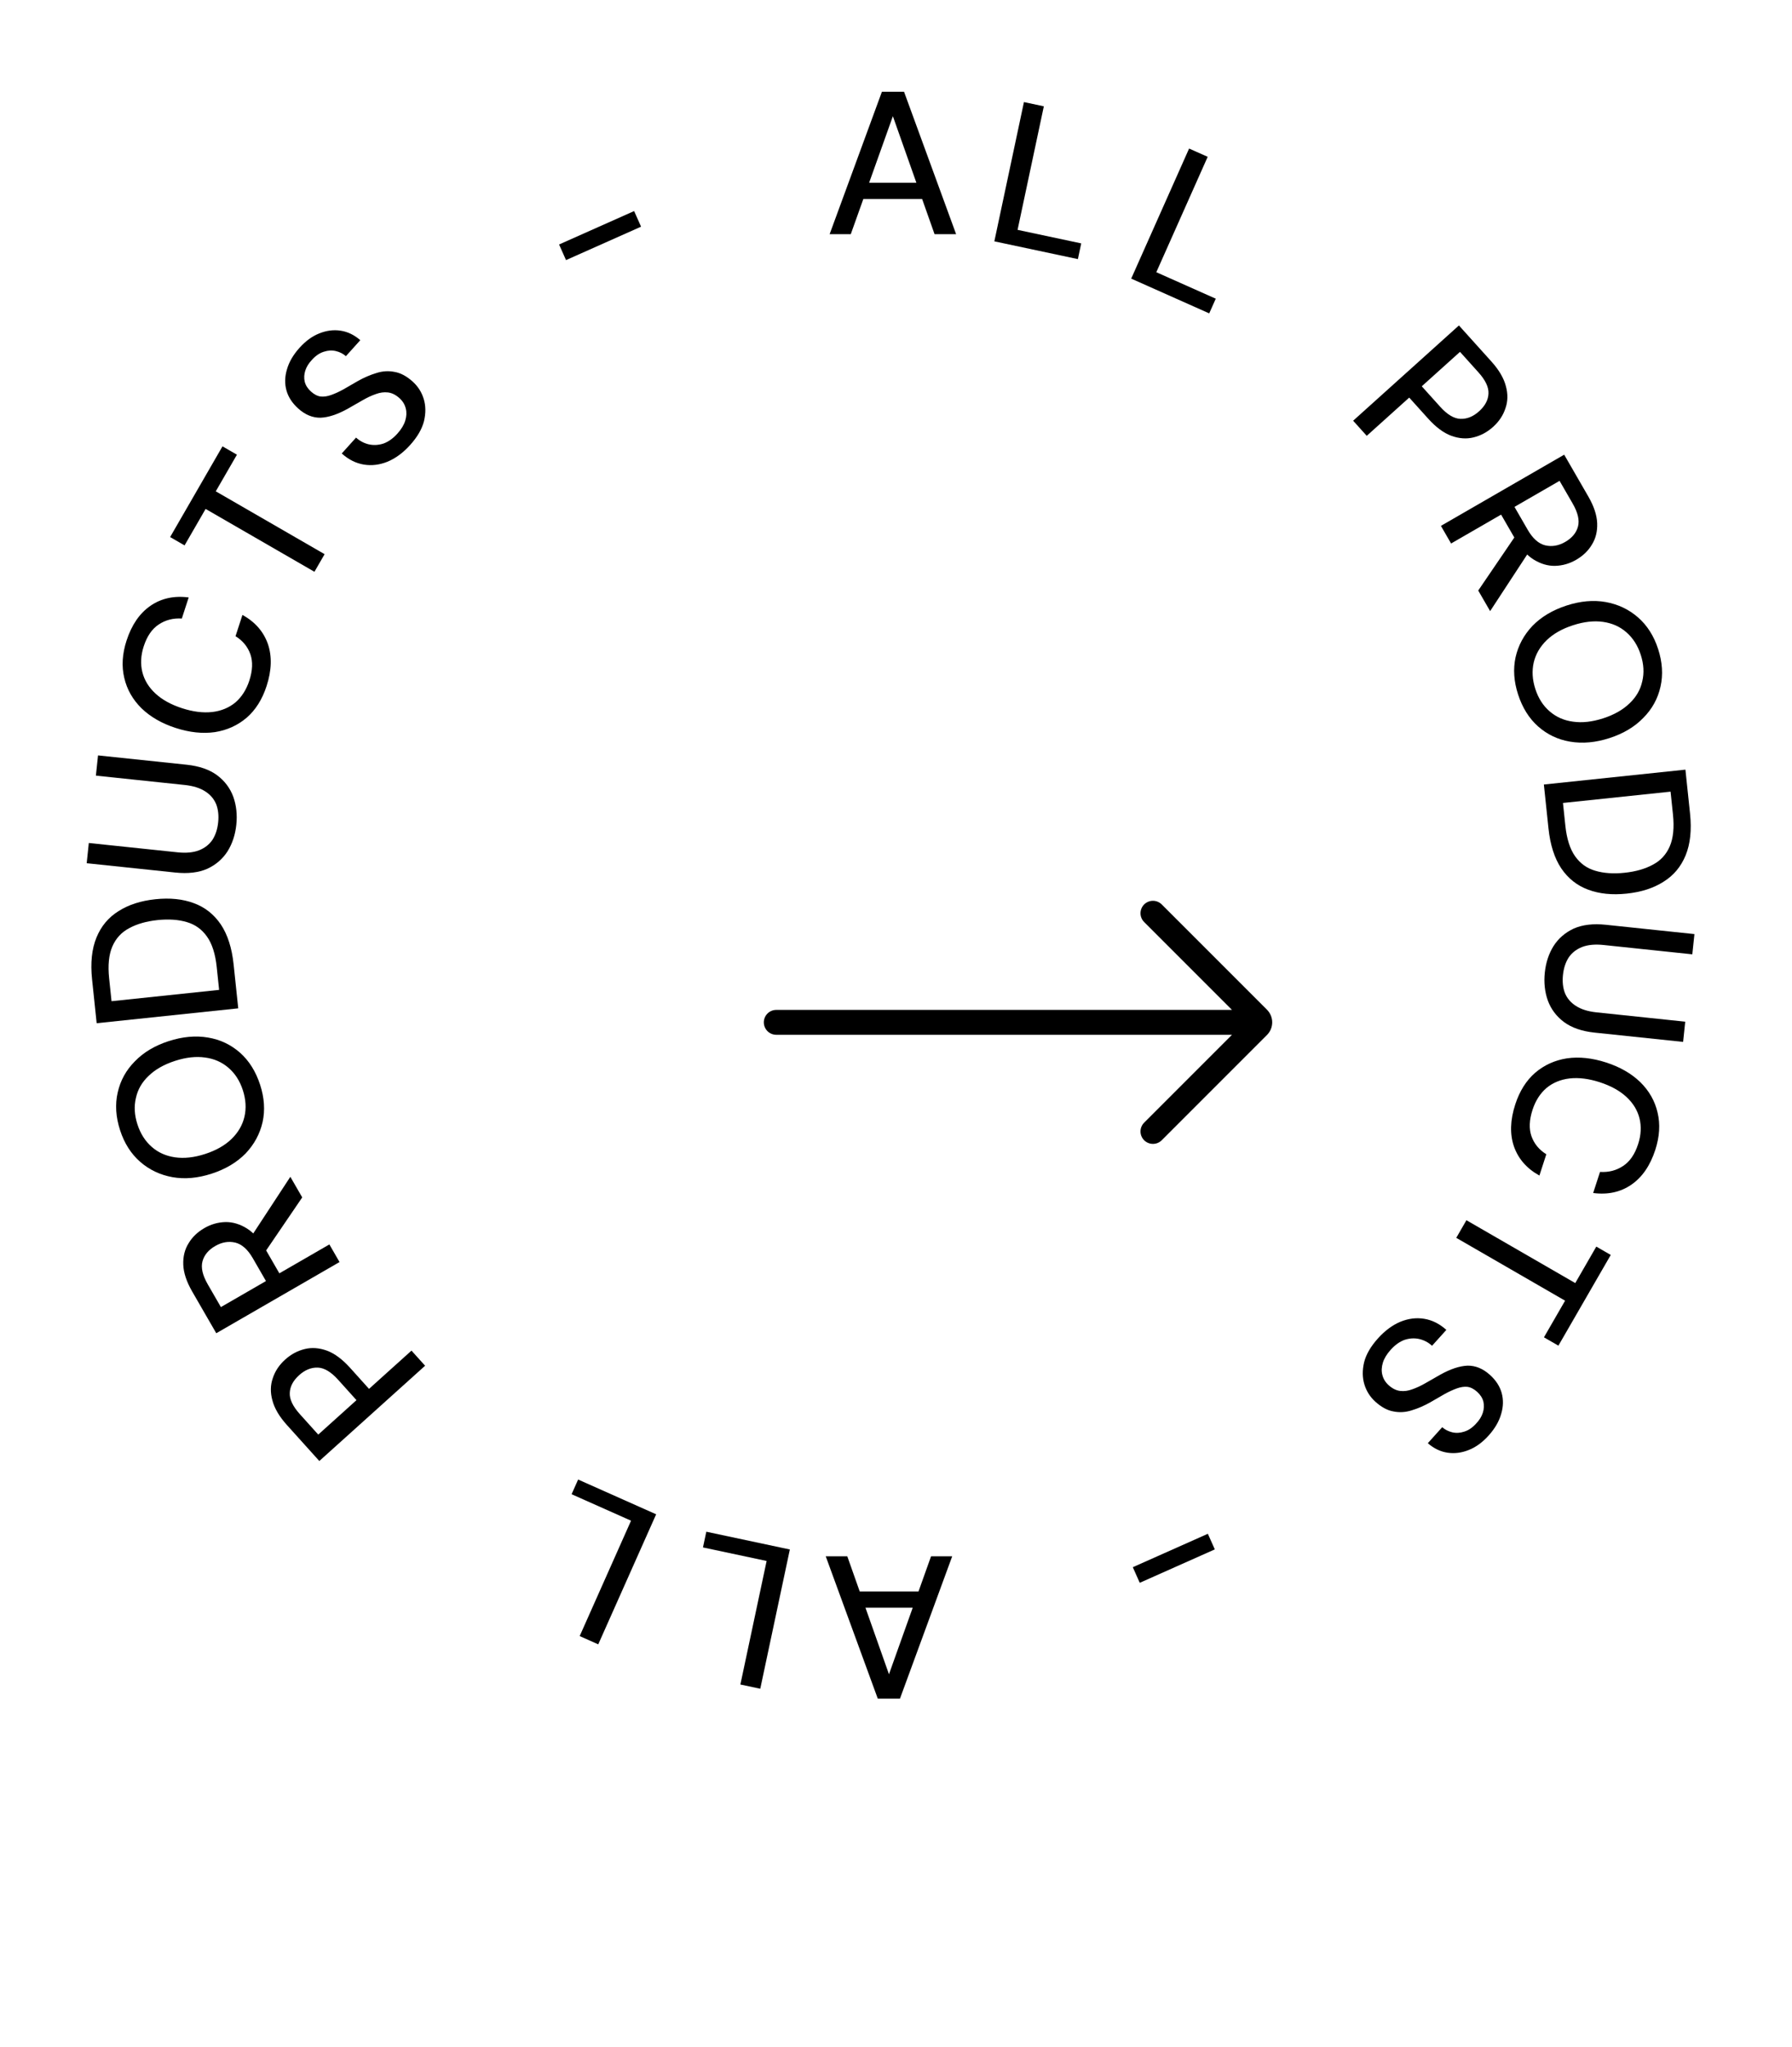 <svg width="141" height="161" viewBox="0 0 141 161" fill="none" xmlns="http://www.w3.org/2000/svg">
<path d="M91.408 71.145L99.69 79.427C99.953 79.691 100.101 80.048 100.101 80.42C100.101 80.793 99.953 81.15 99.69 81.414L91.408 89.696C91.224 89.879 90.975 89.982 90.716 89.981C90.457 89.981 90.208 89.878 90.025 89.695C89.842 89.512 89.739 89.263 89.738 89.004C89.738 88.745 89.841 88.496 90.024 88.312L96.937 81.399H61.079C60.819 81.399 60.571 81.296 60.387 81.112C60.204 80.929 60.1 80.68 60.1 80.42C60.1 80.161 60.204 79.912 60.387 79.728C60.571 79.545 60.819 79.442 61.079 79.442H96.937L90.024 72.529C89.841 72.345 89.738 72.096 89.738 71.837C89.739 71.578 89.842 71.329 90.025 71.146C90.208 70.963 90.457 70.86 90.716 70.859C90.975 70.859 91.224 70.962 91.408 71.145Z" fill="black"/>
<path d="M65.278 18.421L69.39 7.221H71.134L75.23 18.421H73.534L70.254 9.141L66.942 18.421H65.278ZM67.134 15.653L67.582 14.373H72.846L73.294 15.653H67.134Z" fill="black"/>
<path d="M78.238 18.985L80.567 8.03L82.132 8.363L80.066 18.081L85.074 19.146L84.812 20.382L78.238 18.985Z" fill="black"/>
<path d="M89.007 21.917L93.562 11.685L95.024 12.336L90.982 21.413L95.66 23.496L95.145 24.651L89.007 21.917Z" fill="black"/>
<path d="M106.47 33.095L114.793 25.601L117.352 28.442C117.944 29.1 118.322 29.743 118.485 30.371C118.657 30.992 118.645 31.577 118.45 32.125C118.27 32.675 117.947 33.16 117.479 33.581C117.019 33.995 116.506 34.27 115.94 34.407C115.389 34.544 114.806 34.502 114.191 34.281C113.583 34.053 112.976 33.602 112.37 32.928L110.881 31.276L107.54 34.284L106.47 33.095ZM111.868 30.387L113.314 31.992C113.87 32.61 114.401 32.929 114.906 32.948C115.426 32.968 115.916 32.77 116.376 32.356C116.852 31.928 117.099 31.462 117.118 30.957C117.144 30.459 116.879 29.902 116.322 29.284L114.877 27.678L111.868 30.387Z" fill="black"/>
<path d="M113.376 41.367L123.075 35.767L124.971 39.051C125.414 39.818 125.647 40.52 125.671 41.159C125.695 41.798 125.557 42.359 125.256 42.84C124.97 43.326 124.554 43.726 124.009 44.04C123.492 44.339 122.942 44.496 122.36 44.512C121.787 44.523 121.223 44.356 120.667 44.012C120.126 43.671 119.631 43.113 119.183 42.337L118.111 40.481L114.176 42.753L113.376 41.367ZM116.312 46.452L119.421 41.886L120.301 43.41L117.248 48.073L116.312 46.452ZM119.164 39.873L120.204 41.674C120.599 42.358 121.056 42.765 121.575 42.896C122.103 43.022 122.631 42.933 123.157 42.629C123.693 42.32 124.027 41.917 124.16 41.422C124.293 40.927 124.154 40.323 123.743 39.612L122.711 37.825L119.164 39.873Z" fill="black"/>
<path d="M119.447 54.626C119.114 53.602 119.048 52.625 119.251 51.695C119.464 50.762 119.909 49.939 120.585 49.226C121.276 48.52 122.168 47.988 123.264 47.632C124.35 47.279 125.374 47.188 126.337 47.357C127.314 47.533 128.163 47.936 128.883 48.565C129.604 49.195 130.131 50.022 130.464 51.047C130.803 52.092 130.866 53.08 130.654 54.013C130.444 54.956 129.993 55.776 129.299 56.472C128.619 57.175 127.736 57.703 126.651 58.056C125.555 58.412 124.521 58.507 123.547 58.341C122.587 58.182 121.745 57.782 121.021 57.143C120.311 56.51 119.786 55.671 119.447 54.626ZM120.806 54.201C121.043 54.932 121.418 55.517 121.931 55.956C122.447 56.405 123.062 56.676 123.777 56.769C124.494 56.872 125.284 56.784 126.147 56.504C127.009 56.224 127.7 55.831 128.22 55.325C128.743 54.83 129.076 54.251 129.22 53.587C129.377 52.931 129.336 52.237 129.099 51.507C128.862 50.776 128.485 50.187 127.969 49.737C127.466 49.295 126.856 49.022 126.138 48.919C125.421 48.816 124.631 48.904 123.768 49.184C122.906 49.465 122.215 49.857 121.695 50.363C121.175 50.868 120.837 51.449 120.68 52.106C120.527 52.772 120.568 53.471 120.806 54.201Z" fill="black"/>
<path d="M121.476 61.712L132.614 60.542L132.977 63.995C133.113 65.289 132.998 66.384 132.631 67.281C132.264 68.177 131.682 68.871 130.887 69.362C130.103 69.863 129.138 70.174 127.992 70.294C126.847 70.415 125.838 70.311 124.967 69.985C124.098 69.668 123.39 69.11 122.845 68.309C122.31 67.507 121.975 66.46 121.839 65.165L121.476 61.712ZM122.979 63.163L123.168 64.961C123.277 65.99 123.532 66.789 123.935 67.358C124.338 67.927 124.866 68.306 125.519 68.495C126.183 68.693 126.95 68.747 127.82 68.655C128.701 68.563 129.445 68.35 130.054 68.018C130.663 67.697 131.106 67.216 131.382 66.575C131.658 65.935 131.742 65.1 131.634 64.071L131.445 62.273L122.979 63.163Z" fill="black"/>
<path d="M121.55 76.504C121.633 75.719 121.861 75.024 122.236 74.42C122.621 73.817 123.152 73.358 123.828 73.043C124.515 72.74 125.356 72.64 126.353 72.745L133.323 73.478L133.156 75.069L126.17 74.335C125.502 74.265 124.939 74.318 124.48 74.495C124.033 74.673 123.682 74.947 123.429 75.318C123.185 75.7 123.035 76.156 122.979 76.686C122.922 77.227 122.974 77.704 123.134 78.118C123.305 78.533 123.592 78.869 123.994 79.126C124.405 79.394 124.945 79.563 125.613 79.634L132.599 80.368L132.432 81.959L125.462 81.227C124.465 81.122 123.663 80.844 123.056 80.394C122.459 79.946 122.036 79.381 121.786 78.7C121.546 78.021 121.468 77.289 121.55 76.504Z" fill="black"/>
<path d="M119.226 86.874C119.565 85.829 120.087 85 120.79 84.388C121.504 83.778 122.34 83.399 123.296 83.251C124.26 83.115 125.29 83.225 126.385 83.581C127.471 83.934 128.364 84.448 129.064 85.124C129.76 85.811 130.213 86.608 130.423 87.517C130.642 88.43 130.582 89.409 130.243 90.454C129.84 91.691 129.213 92.603 128.361 93.19C127.509 93.777 126.507 93.995 125.355 93.845L125.894 92.187C126.576 92.229 127.182 92.072 127.712 91.717C128.239 91.373 128.633 90.8 128.893 89.998C129.124 89.288 129.159 88.61 128.999 87.963C128.836 87.327 128.491 86.766 127.964 86.281C127.438 85.796 126.743 85.413 125.881 85.133C125.019 84.853 124.227 84.753 123.506 84.833C122.795 84.916 122.186 85.166 121.68 85.585C121.181 86.017 120.816 86.588 120.585 87.299C120.324 88.1 120.296 88.792 120.499 89.374C120.71 89.969 121.099 90.444 121.669 90.797L121.125 92.471C120.136 91.925 119.469 91.164 119.124 90.189C118.79 89.216 118.823 88.112 119.226 86.874Z" fill="black"/>
<path d="M115.383 95.986L123.946 100.93L125.602 98.061L126.739 98.717L122.619 105.853L121.482 105.197L123.146 102.315L114.583 97.371L115.383 95.986Z" fill="black"/>
<path d="M108.423 105.28C108.965 104.677 109.551 104.243 110.179 103.976C110.815 103.716 111.445 103.637 112.07 103.741C112.694 103.844 113.272 104.135 113.803 104.613L112.679 105.861C112.378 105.59 112.036 105.412 111.654 105.326C111.28 105.247 110.9 105.271 110.514 105.397C110.128 105.538 109.764 105.799 109.422 106.179C109.115 106.52 108.91 106.859 108.807 107.197C108.704 107.535 108.69 107.853 108.766 108.151C108.843 108.464 109.008 108.735 109.262 108.963C109.555 109.227 109.858 109.378 110.169 109.414C110.481 109.451 110.799 109.408 111.125 109.285C111.459 109.169 111.806 109.007 112.165 108.8C112.524 108.592 112.909 108.372 113.32 108.139C114.127 107.689 114.843 107.451 115.469 107.426C116.095 107.416 116.682 107.657 117.229 108.149C117.697 108.57 118.005 109.041 118.153 109.562C118.302 110.098 118.289 110.654 118.115 111.23C117.95 111.812 117.62 112.377 117.128 112.924C116.643 113.463 116.122 113.842 115.567 114.059C115.005 114.285 114.446 114.356 113.89 114.272C113.335 114.188 112.819 113.939 112.345 113.526L113.479 112.266C113.693 112.458 113.954 112.592 114.26 112.667C114.566 112.741 114.882 112.725 115.209 112.617C115.543 112.516 115.857 112.303 116.149 111.978C116.4 111.716 116.574 111.435 116.672 111.135C116.769 110.836 116.784 110.54 116.716 110.249C116.641 109.966 116.476 109.711 116.223 109.482C115.969 109.254 115.713 109.124 115.454 109.092C115.204 109.067 114.93 109.108 114.634 109.214C114.337 109.32 114.02 109.465 113.682 109.649C113.345 109.848 112.971 110.064 112.561 110.297C112.062 110.58 111.567 110.795 111.076 110.941C110.593 111.095 110.115 111.124 109.642 111.028C109.169 110.947 108.695 110.692 108.22 110.264C107.808 109.893 107.519 109.44 107.355 108.905C107.191 108.369 107.184 107.788 107.332 107.161C107.488 106.541 107.852 105.914 108.423 105.28Z" fill="black"/>
<path d="M95.038 120.651L95.585 121.879L89.679 124.508L89.133 123.28L95.038 120.651Z" fill="black"/>
<path d="M74.923 122.421L70.811 133.621H69.067L64.971 122.421H66.667L69.947 131.701L73.259 122.421H74.923ZM73.067 125.189L72.619 126.469H67.355L66.907 125.189H73.067Z" fill="black"/>
<path d="M62.148 121.886L59.82 132.841L58.255 132.508L60.32 122.79L55.312 121.725L55.575 120.489L62.148 121.886Z" fill="black"/>
<path d="M51.628 119.118L47.072 129.349L45.611 128.698L49.652 119.621L44.975 117.539L45.489 116.384L51.628 119.118Z" fill="black"/>
<path d="M33.448 107.432L25.125 114.926L22.566 112.085C21.974 111.427 21.596 110.784 21.432 110.156C21.261 109.535 21.273 108.95 21.467 108.402C21.647 107.852 21.971 107.367 22.439 106.946C22.898 106.532 23.411 106.257 23.977 106.12C24.528 105.983 25.112 106.025 25.727 106.246C26.334 106.474 26.941 106.925 27.548 107.599L29.036 109.252L32.377 106.243L33.448 107.432ZM28.049 110.14L26.604 108.535C26.047 107.917 25.516 107.598 25.011 107.579C24.491 107.559 24.001 107.757 23.541 108.171C23.066 108.599 22.819 109.065 22.8 109.57C22.774 110.068 23.039 110.625 23.596 111.244L25.041 112.849L28.049 110.14Z" fill="black"/>
<path d="M26.716 99.276L17.017 104.876L15.121 101.592C14.678 100.826 14.445 100.123 14.421 99.484C14.397 98.845 14.535 98.285 14.836 97.803C15.123 97.318 15.538 96.918 16.083 96.603C16.6 96.304 17.15 96.147 17.732 96.131C18.305 96.121 18.869 96.288 19.425 96.632C19.967 96.972 20.461 97.53 20.909 98.306L21.981 100.163L25.916 97.891L26.716 99.276ZM23.78 94.191L20.671 98.758L19.791 97.233L22.845 92.57L23.78 94.191ZM20.928 100.771L19.888 98.969C19.494 98.286 19.037 97.878 18.517 97.747C17.989 97.621 17.461 97.71 16.935 98.014C16.399 98.323 16.065 98.726 15.932 99.221C15.799 99.717 15.938 100.32 16.349 101.031L17.381 102.819L20.928 100.771Z" fill="black"/>
<path d="M20.467 85.331C20.8 86.355 20.865 87.332 20.662 88.262C20.449 89.195 20.005 90.018 19.328 90.731C18.638 91.438 17.745 91.969 16.649 92.325C15.564 92.677 14.539 92.769 13.576 92.6C12.599 92.424 11.75 92.021 11.03 91.392C10.309 90.762 9.783 89.935 9.45 88.91C9.11 87.865 9.047 86.877 9.26 85.944C9.469 85.001 9.921 84.181 10.614 83.485C11.294 82.782 12.177 82.254 13.262 81.901C14.358 81.545 15.393 81.45 16.366 81.616C17.326 81.775 18.169 82.175 18.892 82.814C19.602 83.447 20.127 84.286 20.467 85.331ZM19.108 85.756C18.87 85.025 18.495 84.441 17.983 84.001C17.466 83.552 16.851 83.281 16.137 83.188C15.419 83.085 14.629 83.173 13.767 83.453C12.905 83.734 12.213 84.126 11.694 84.632C11.17 85.127 10.837 85.706 10.694 86.37C10.537 87.026 10.577 87.72 10.815 88.45C11.052 89.181 11.428 89.77 11.944 90.22C12.447 90.662 13.057 90.935 13.775 91.038C14.493 91.141 15.283 91.053 16.145 90.773C17.007 90.493 17.698 90.1 18.218 89.594C18.738 89.089 19.077 88.508 19.233 87.851C19.387 87.185 19.345 86.486 19.108 85.756Z" fill="black"/>
<path d="M18.745 79.318L7.606 80.489L7.244 77.036C7.108 75.742 7.223 74.646 7.59 73.75C7.957 72.853 8.538 72.159 9.334 71.668C10.118 71.167 11.083 70.857 12.228 70.736C13.374 70.616 14.382 70.719 15.253 71.046C16.123 71.362 16.831 71.92 17.376 72.721C17.911 73.523 18.246 74.571 18.382 75.865L18.745 79.318ZM17.241 77.867L17.052 76.069C16.944 75.04 16.689 74.241 16.285 73.672C15.883 73.103 15.355 72.724 14.702 72.535C14.038 72.337 13.271 72.284 12.401 72.375C11.52 72.468 10.776 72.68 10.167 73.012C9.557 73.334 9.114 73.815 8.839 74.455C8.563 75.095 8.479 75.93 8.587 76.959L8.776 78.757L17.241 77.867Z" fill="black"/>
<path d="M18.594 64.877C18.512 65.662 18.283 66.357 17.908 66.961C17.523 67.564 16.992 68.023 16.316 68.338C15.63 68.641 14.788 68.741 13.791 68.636L6.821 67.903L6.988 66.312L13.974 67.046C14.642 67.117 15.206 67.063 15.664 66.886C16.112 66.708 16.462 66.434 16.716 66.064C16.96 65.681 17.11 65.225 17.165 64.695C17.222 64.154 17.17 63.677 17.01 63.263C16.839 62.848 16.553 62.512 16.151 62.255C15.739 61.987 15.199 61.818 14.531 61.748L7.545 61.013L7.713 59.422L14.682 60.154C15.679 60.259 16.482 60.537 17.088 60.987C17.685 61.435 18.108 62 18.358 62.681C18.598 63.36 18.677 64.092 18.594 64.877Z" fill="black"/>
<path d="M20.975 53.968C20.636 55.013 20.114 55.842 19.411 56.454C18.697 57.063 17.861 57.442 16.904 57.591C15.941 57.727 14.911 57.617 13.816 57.261C12.73 56.908 11.837 56.394 11.137 55.718C10.441 55.031 9.988 54.233 9.778 53.324C9.559 52.412 9.619 51.433 9.958 50.388C10.361 49.151 10.988 48.239 11.84 47.652C12.692 47.065 13.694 46.847 14.846 46.997L14.307 48.655C13.625 48.613 13.019 48.77 12.489 49.124C11.962 49.469 11.568 50.042 11.308 50.844C11.077 51.554 11.042 52.232 11.202 52.878C11.365 53.515 11.71 54.075 12.237 54.56C12.763 55.046 13.457 55.428 14.32 55.709C15.182 55.989 15.974 56.089 16.695 56.009C17.406 55.926 18.015 55.675 18.521 55.257C19.02 54.824 19.385 54.253 19.616 53.543C19.877 52.742 19.905 52.05 19.702 51.468C19.491 50.873 19.102 50.398 18.532 50.045L19.076 48.371C20.065 48.917 20.732 49.677 21.077 50.653C21.411 51.625 21.378 52.73 20.975 53.968Z" fill="black"/>
<path d="M24.741 44.978L16.178 40.034L14.522 42.903L13.386 42.247L17.506 35.111L18.642 35.767L16.978 38.649L25.541 43.593L24.741 44.978Z" fill="black"/>
<path d="M32.271 35.005C31.729 35.607 31.143 36.042 30.515 36.309C29.879 36.569 29.249 36.647 28.624 36.544C28 36.441 27.422 36.15 26.891 35.672L28.015 34.423C28.316 34.694 28.658 34.873 29.04 34.959C29.414 35.037 29.794 35.014 30.18 34.888C30.566 34.747 30.93 34.486 31.272 34.105C31.579 33.764 31.784 33.425 31.887 33.087C31.99 32.75 32.004 32.432 31.928 32.134C31.851 31.82 31.686 31.55 31.432 31.321C31.139 31.057 30.837 30.907 30.525 30.87C30.213 30.834 29.895 30.877 29.569 31C29.235 31.115 28.888 31.277 28.529 31.485C28.17 31.692 27.785 31.913 27.374 32.146C26.567 32.596 25.851 32.834 25.225 32.859C24.599 32.869 24.012 32.628 23.465 32.135C22.997 31.714 22.689 31.243 22.541 30.722C22.392 30.186 22.405 29.631 22.579 29.055C22.744 28.472 23.074 27.907 23.566 27.36C24.051 26.821 24.572 26.443 25.127 26.225C25.689 25.999 26.248 25.928 26.803 26.012C27.359 26.097 27.875 26.345 28.349 26.759L27.215 28.019C27.001 27.826 26.741 27.692 26.434 27.618C26.128 27.543 25.812 27.56 25.485 27.668C25.151 27.768 24.837 27.981 24.545 28.306C24.294 28.569 24.12 28.849 24.022 29.149C23.925 29.449 23.91 29.744 23.978 30.035C24.053 30.318 24.218 30.574 24.471 30.802C24.725 31.031 24.981 31.161 25.24 31.193C25.49 31.217 25.764 31.177 26.06 31.07C26.357 30.964 26.674 30.819 27.012 30.635C27.349 30.436 27.723 30.22 28.133 29.987C28.632 29.704 29.127 29.49 29.618 29.343C30.101 29.189 30.579 29.161 31.052 29.257C31.525 29.338 31.999 29.592 32.474 30.02C32.886 30.392 33.175 30.845 33.339 31.38C33.503 31.915 33.51 32.496 33.362 33.123C33.206 33.743 32.842 34.37 32.271 35.005Z" fill="black"/>
<path d="M44.536 20.46L43.99 19.232L49.895 16.603L50.441 17.831L44.536 20.46Z" fill="black"/>
</svg>
